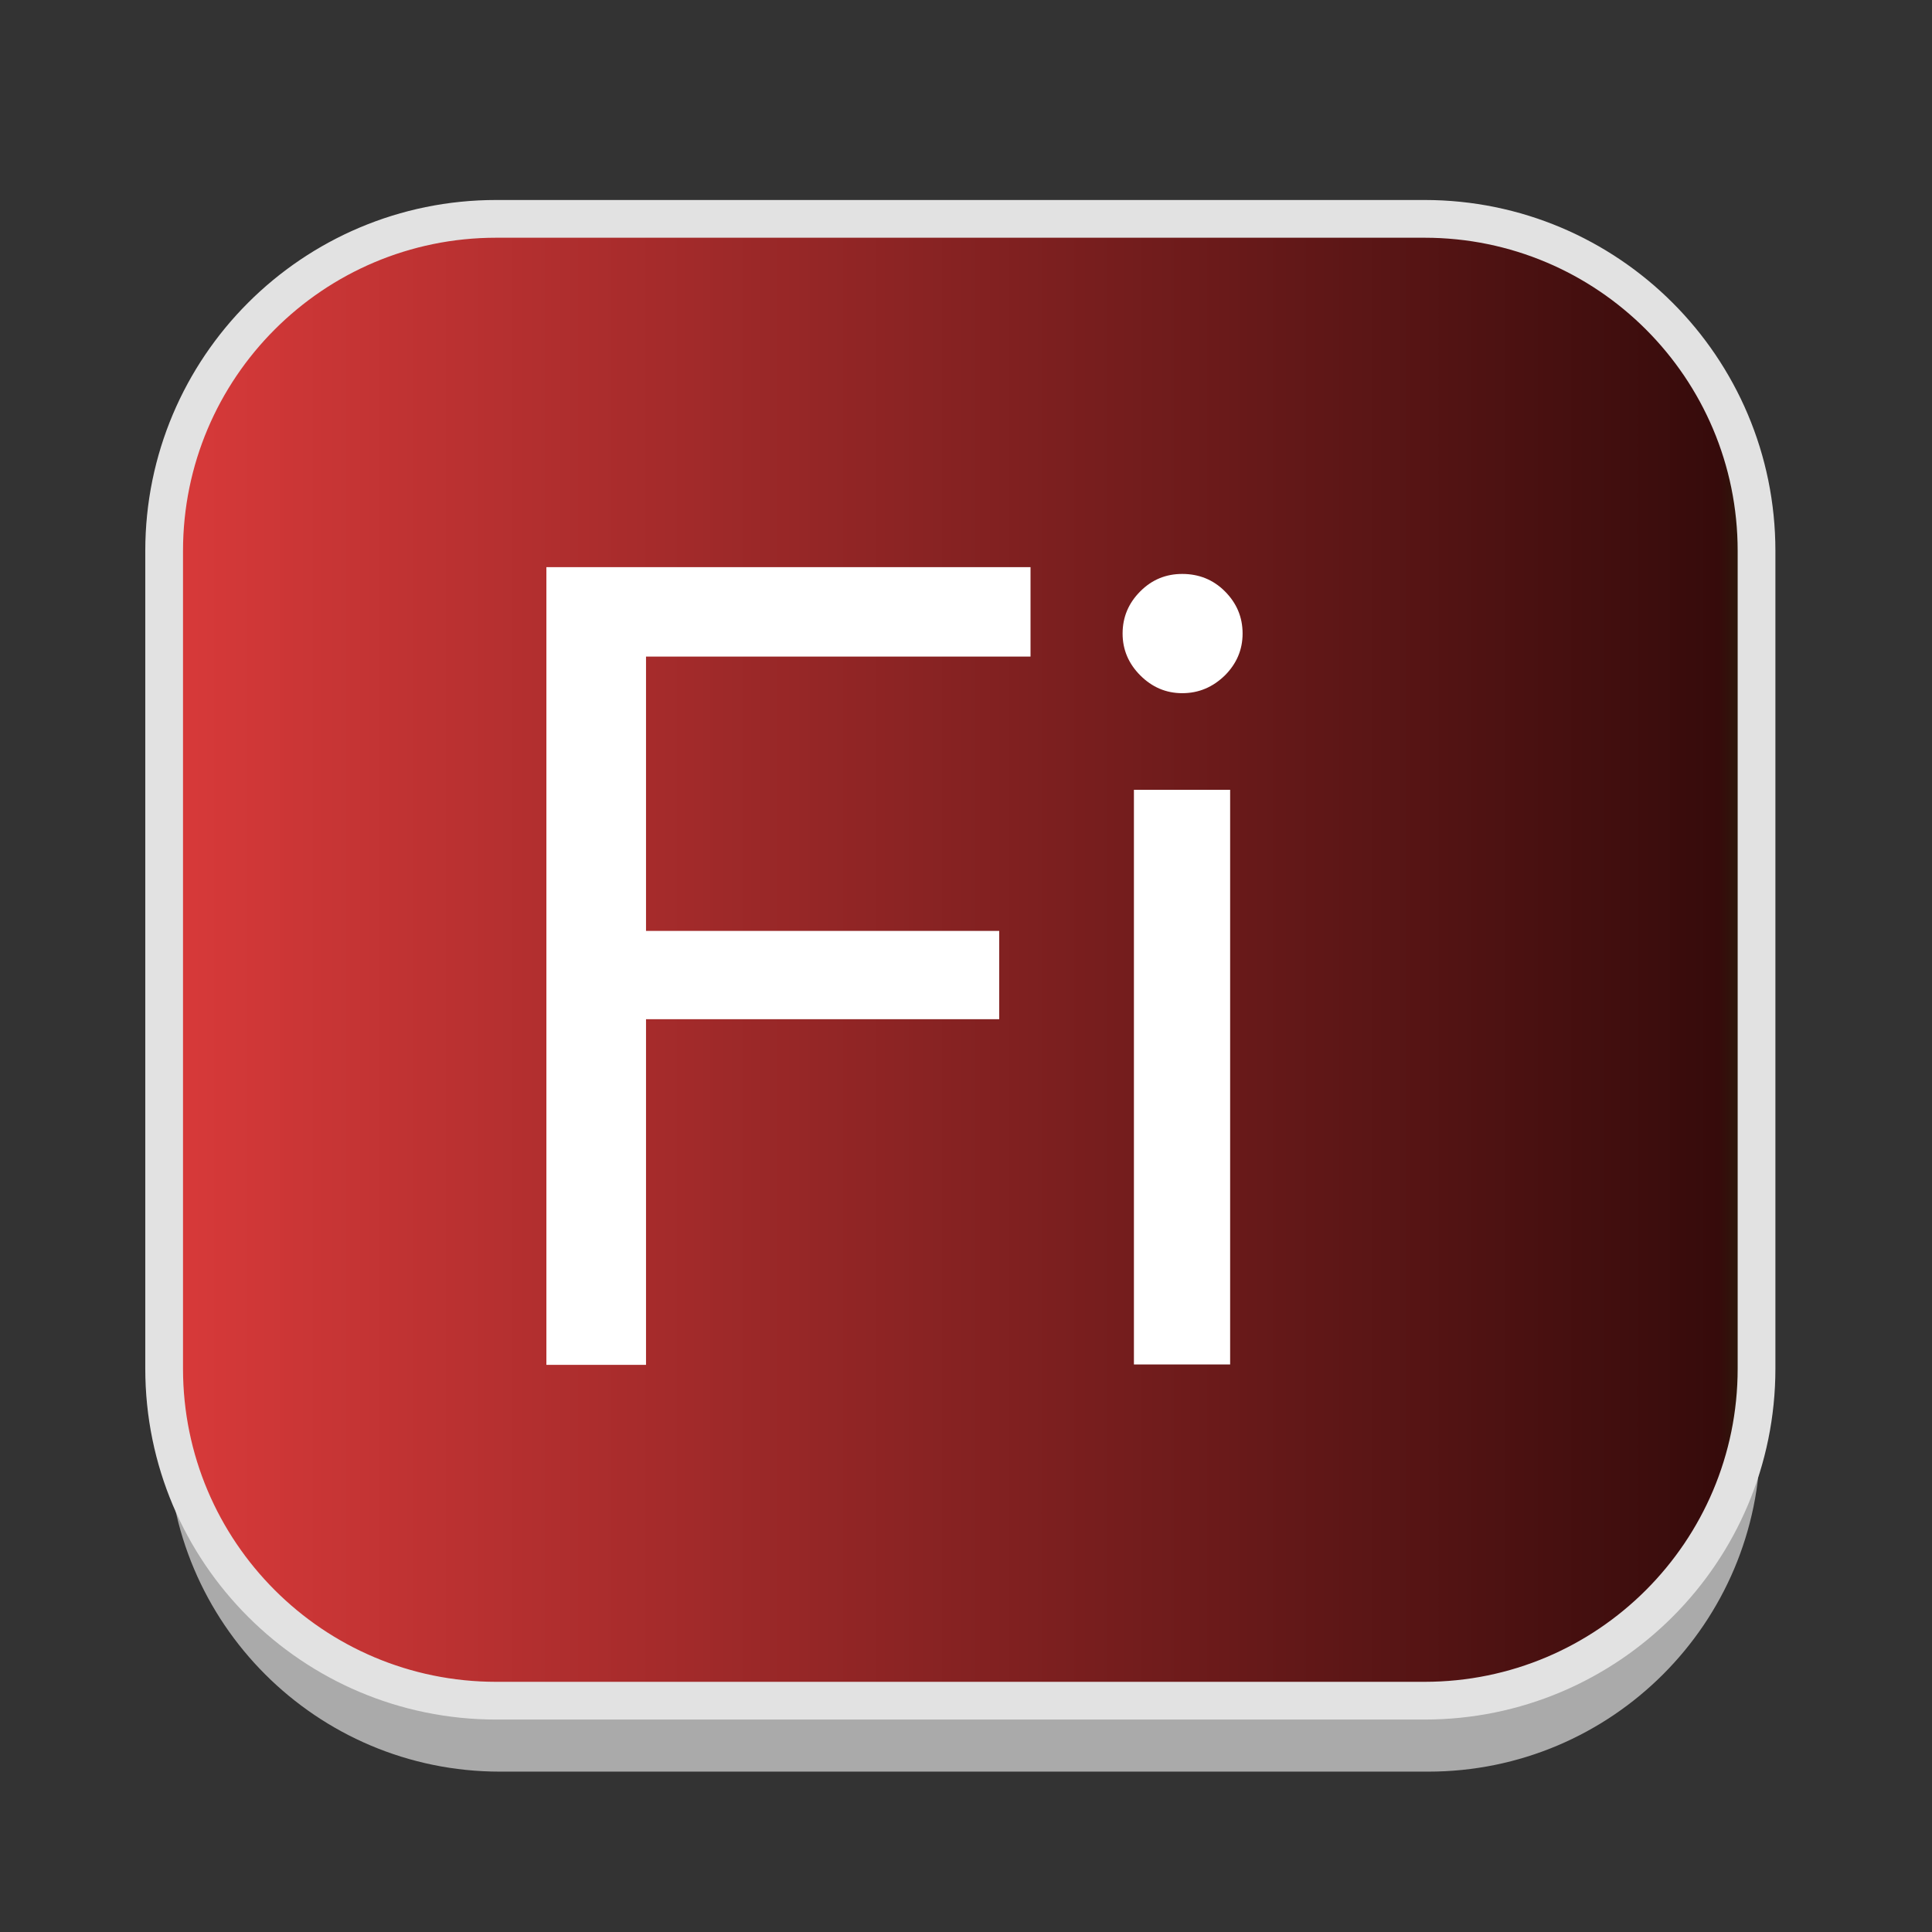 <?xml version="1.0" encoding="utf-8"?>
<!-- Generator: Adobe Illustrator 24.0.1, SVG Export Plug-In . SVG Version: 6.00 Build 0)  -->
<svg version="1.1" id="Layer_1" xmlns="http://www.w3.org/2000/svg" xmlns:xlink="http://www.w3.org/1999/xlink" x="0px" y="0px"
	 viewBox="0 0 512 512" style="enable-background:new 0 0 512 512;" xml:space="preserve">
<rect x="0" y="0" width="512" height="512" fill="#333333" stroke="none"/>
<style type="text/css">
	.st0{display:none;}
	.st1{opacity:0.9;}
	.st2{fill:#B7B7B7;}
	.st3{fill:#FFFFFF;}
	.st4{fill:url(#SVGID_1_);stroke:#E2E2E2;stroke-width:10;stroke-miterlimit:10;}
</style>
<g id="Layer_1_1_">
	<g id="Layer_2_1_" class="st0">
	</g>
	<g id="shadows">
		<g class="st1">
			<g>
				<path class="st2" d="M466.5,381.5c0,48.6-39.4,88-88,88h-246c-48.6,0-88-39.4-88-88V164.8c0-48.6,39.4-88,88-88h246
					c48.6,0,88,39.4,88,88V381.5z"/>
			</g>
		</g>
		<g>
			<g>
				<path class="st3" d="M466.5,360.5c0,48.6-39.4,88-88,88h-246c-48.6,0-88-39.4-88-88V143.8c0-48.6,39.4-88,88-88h246
					c48.6,0,88,39.4,88,88V360.5z"/>
			</g>
		</g>
	</g>
	
		<linearGradient id="SVGID_1_" gradientUnits="userSpaceOnUse" x1="43.5" y1="257.54" x2="465.5" y2="257.54" gradientTransform="matrix(1 0 0 -1 0 511.89)">
		<stop  offset="0" style="stop-color:#D93A3A"/>
		<stop  offset="0.977" style="stop-color:#360B0B"/>
		<stop  offset="1" style="stop-color:#25250A"/>
	</linearGradient>
	<path class="st4" d="M465.5,362.7c0,48.6-39.4,88-88,88h-246c-48.6,0-88-39.4-88-88V146c0-48.6,39.4-88,88-88h246
		c48.6,0,88,39.4,88,88V362.7z"/>
</g>
<g>
	<path class="st3" d="M171.2,361.7h-26.4V150.3h128.3V174H171.2v72.7h93.6v23.4h-93.6L171.2,361.7L171.2,361.7z"/>
	<path class="st3" d="M313.3,183.7c-4.3,0-8-1.6-11.1-4.7c-3.1-3.1-4.7-6.8-4.7-11.1c0-4.4,1.6-8.1,4.7-11.2
		c3.1-3.1,6.8-4.6,11.1-4.6c4.4,0,8.2,1.5,11.3,4.6c3.1,3.1,4.7,6.8,4.7,11.2c0,4.3-1.6,8-4.7,11.1
		C321.4,182.1,317.7,183.7,313.3,183.7z M300.5,361.7V209.3H326v152.3h-25.5V361.7z"/>
</g>
</svg>
